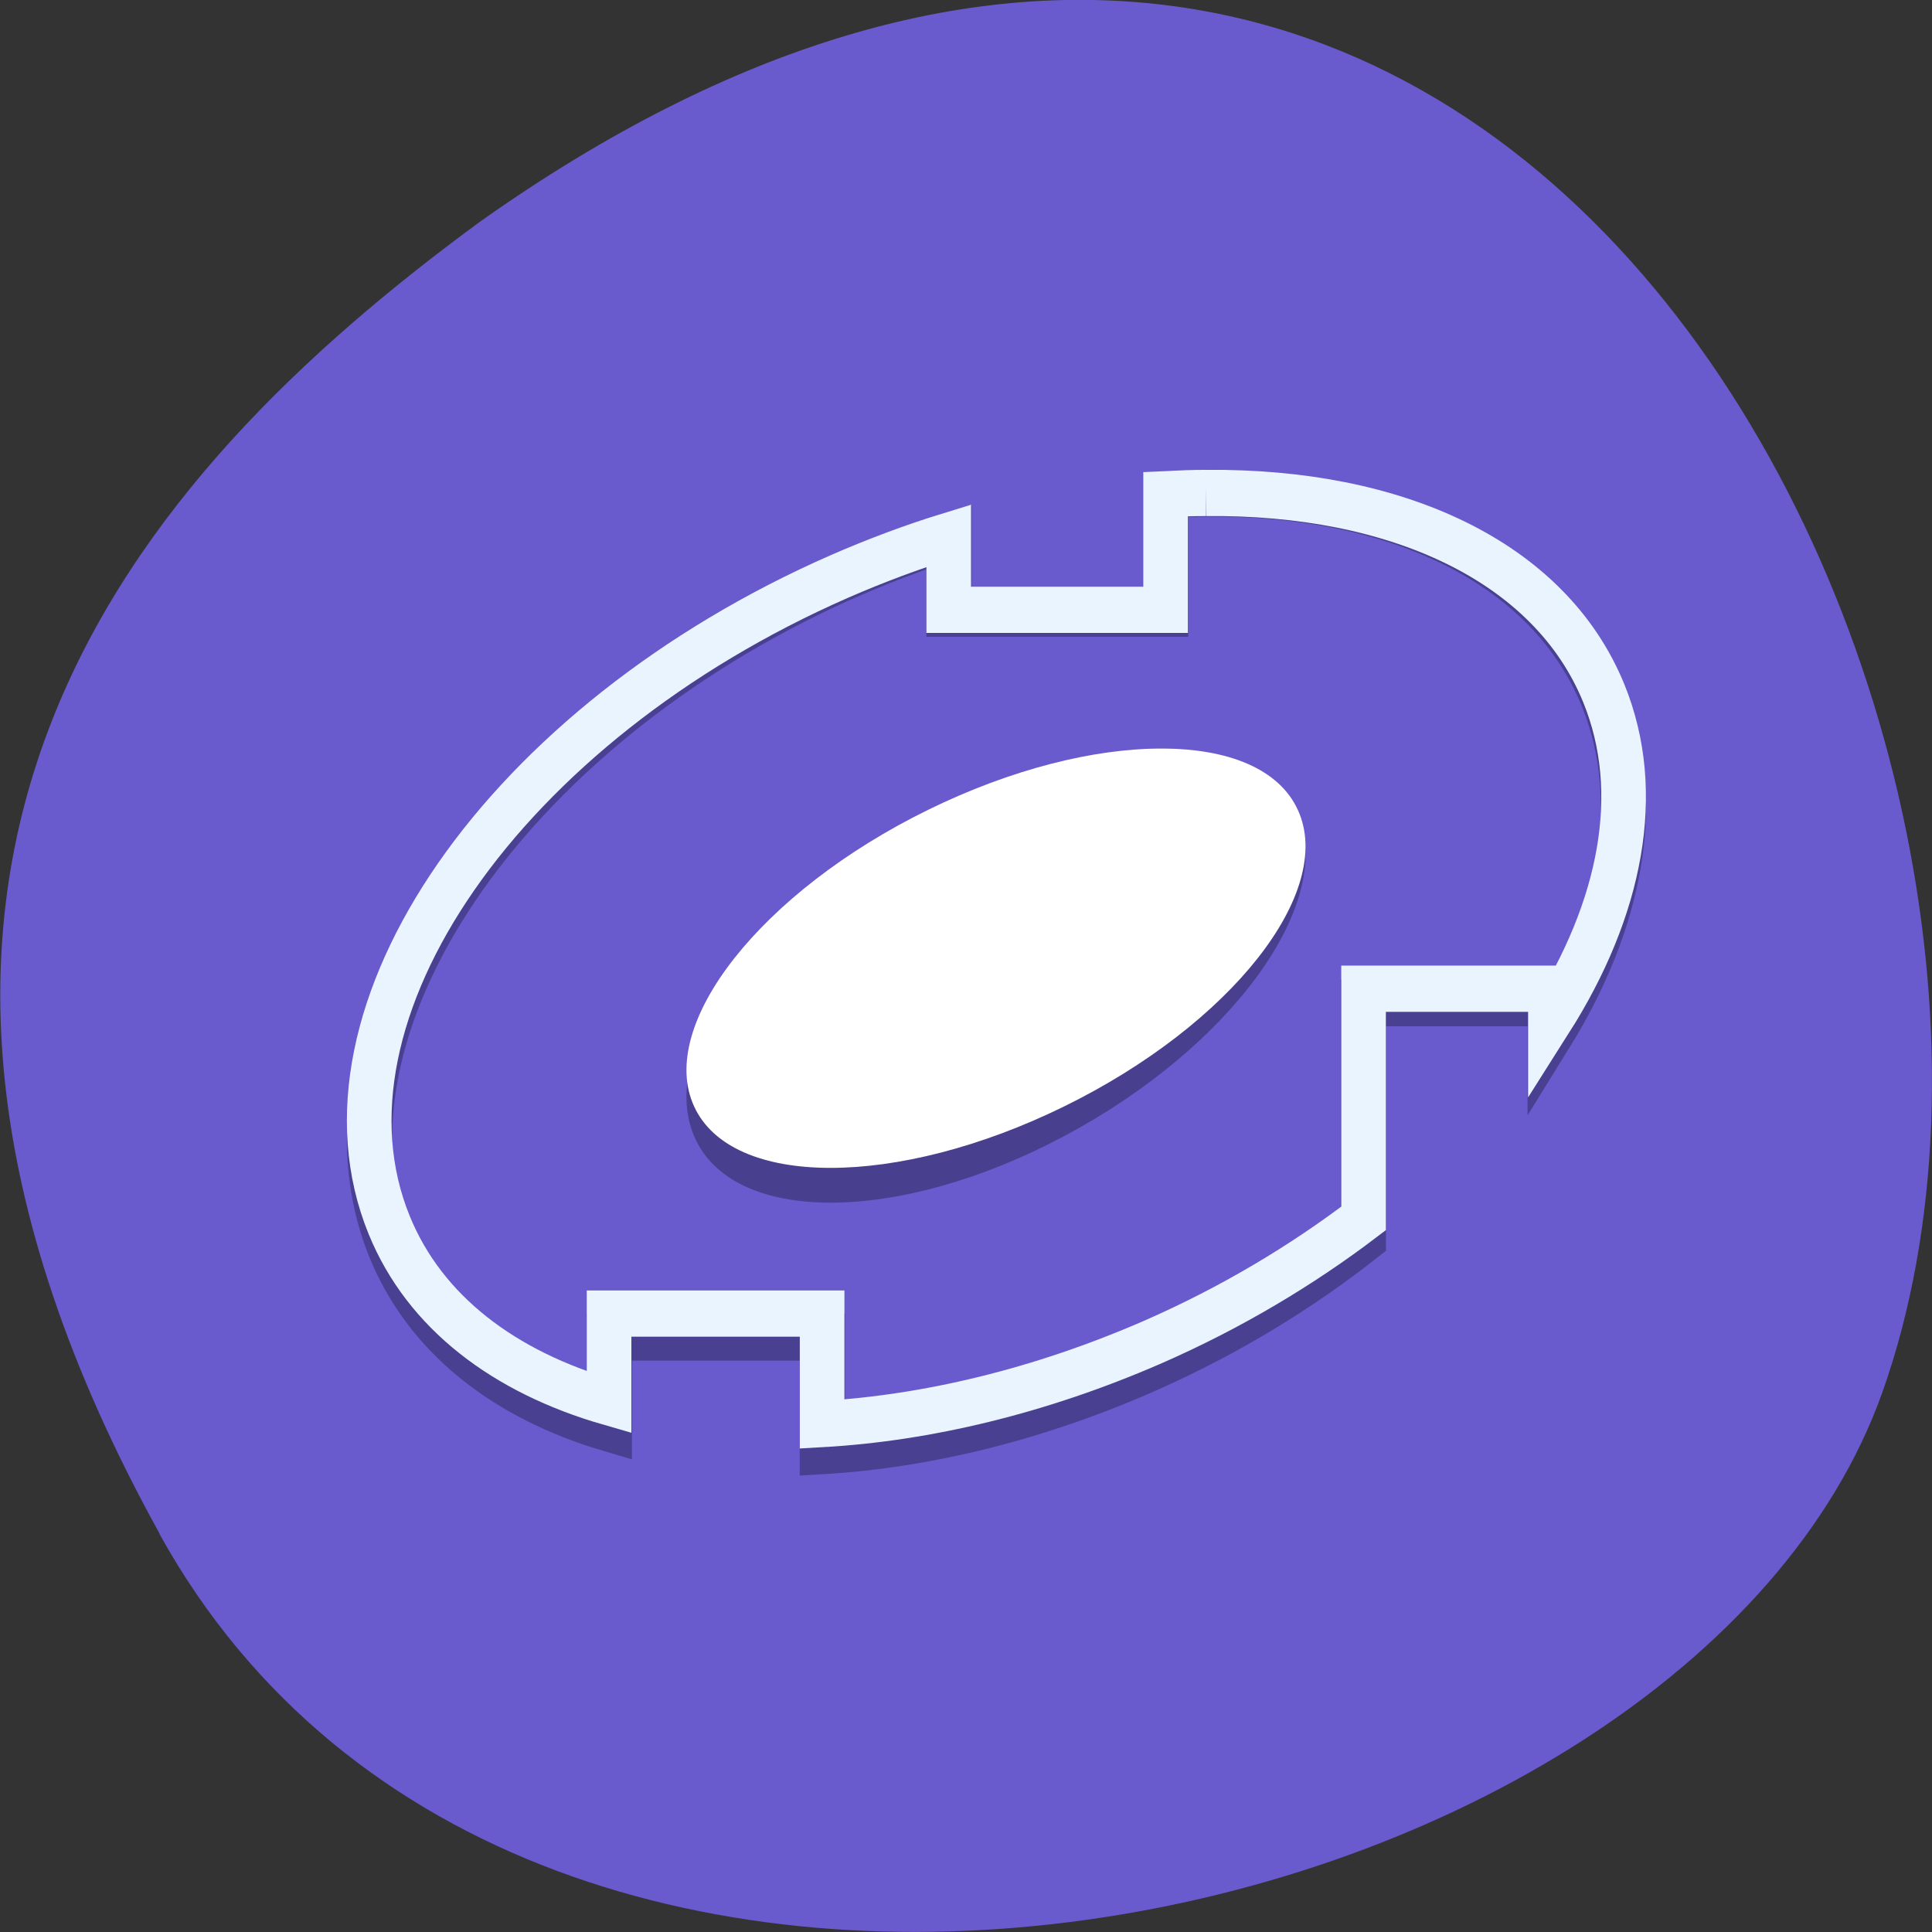 <svg xmlns="http://www.w3.org/2000/svg" viewBox="0 0 32 32"><rect x="0" y="0" width="32" height="32" fill="#333333" stroke="none"/><path d="m 2.641 25.406 c 6.117 11.06 25.289 6.77 28.535 -2.34 c 3.863 -10.855 -6.195 -31.465 -23.23 -19.391 c -5.742 4.215 -11.422 10.664 -5.301 21.73" fill="#695acd"/><g fill="none" transform="matrix(0.336 0 0 0.348 0.375 -0.819)"><path d="m 58.34 25.828 c -0.651 0.011 -1.314 0.022 -2 0.067 v 5.652 h -10.676 v -3.629 c -1.779 0.551 -3.582 1.214 -5.373 1.989 c -16.526 7.191 -26.458 21.405 -22.21 31.754 c 1.768 4.281 5.687 7.202 10.839 8.674 v -4.337 h 10.502 v 5.405 c 5.14 -0.292 10.746 -1.607 16.305 -4.02 c 3.85 -1.674 7.327 -3.742 10.362 -6.05 v -11.248 h 9.211 v 1.551 c 3.489 -5.438 4.629 -11.146 2.628 -16 c -2.663 -6.472 -10.246 -9.899 -19.585 -9.809" stroke-opacity="0.302" stroke="#030508" stroke-width="2.23"/><path d="m 58.34 25.816 c -0.651 0 -1.314 0.022 -2 0.056 v 5.506 h -10.688 v -3.528 c -1.779 0.528 -3.582 1.18 -5.373 1.933 c -16.526 6.989 -26.47 20.81 -22.21 30.877 c 1.756 4.157 5.675 7 10.839 8.438 v -4.225 h 10.502 v 5.259 c 5.14 -0.281 10.746 -1.562 16.317 -3.91 c 3.85 -1.629 7.327 -3.641 10.374 -5.877 v -10.933 h 9.211 v 1.494 c 3.477 -5.292 4.629 -10.832 2.628 -15.562 c -2.663 -6.292 -10.246 -9.618 -19.597 -9.528" stroke="#eaf4ff" stroke-width="2.2"/></g><path d="m 21.496 13.5 c -0.621 -1.469 -3.363 -1.473 -6.125 -0.004 c -2.762 1.469 -4.496 3.852 -3.875 5.32 c 0.621 1.469 3.363 1.473 6.125 0.004 c 2.766 -1.469 4.5 -3.852 3.875 -5.32" fill-opacity="0.302"/><path d="m 21.496 13.414 c -0.621 -1.355 -3.363 -1.355 -6.125 0 c -2.762 1.355 -4.496 3.555 -3.875 4.91 c 0.621 1.359 3.363 1.359 6.125 0.004 c 2.766 -1.355 4.5 -3.555 3.875 -4.914" fill="#fff"/></svg>